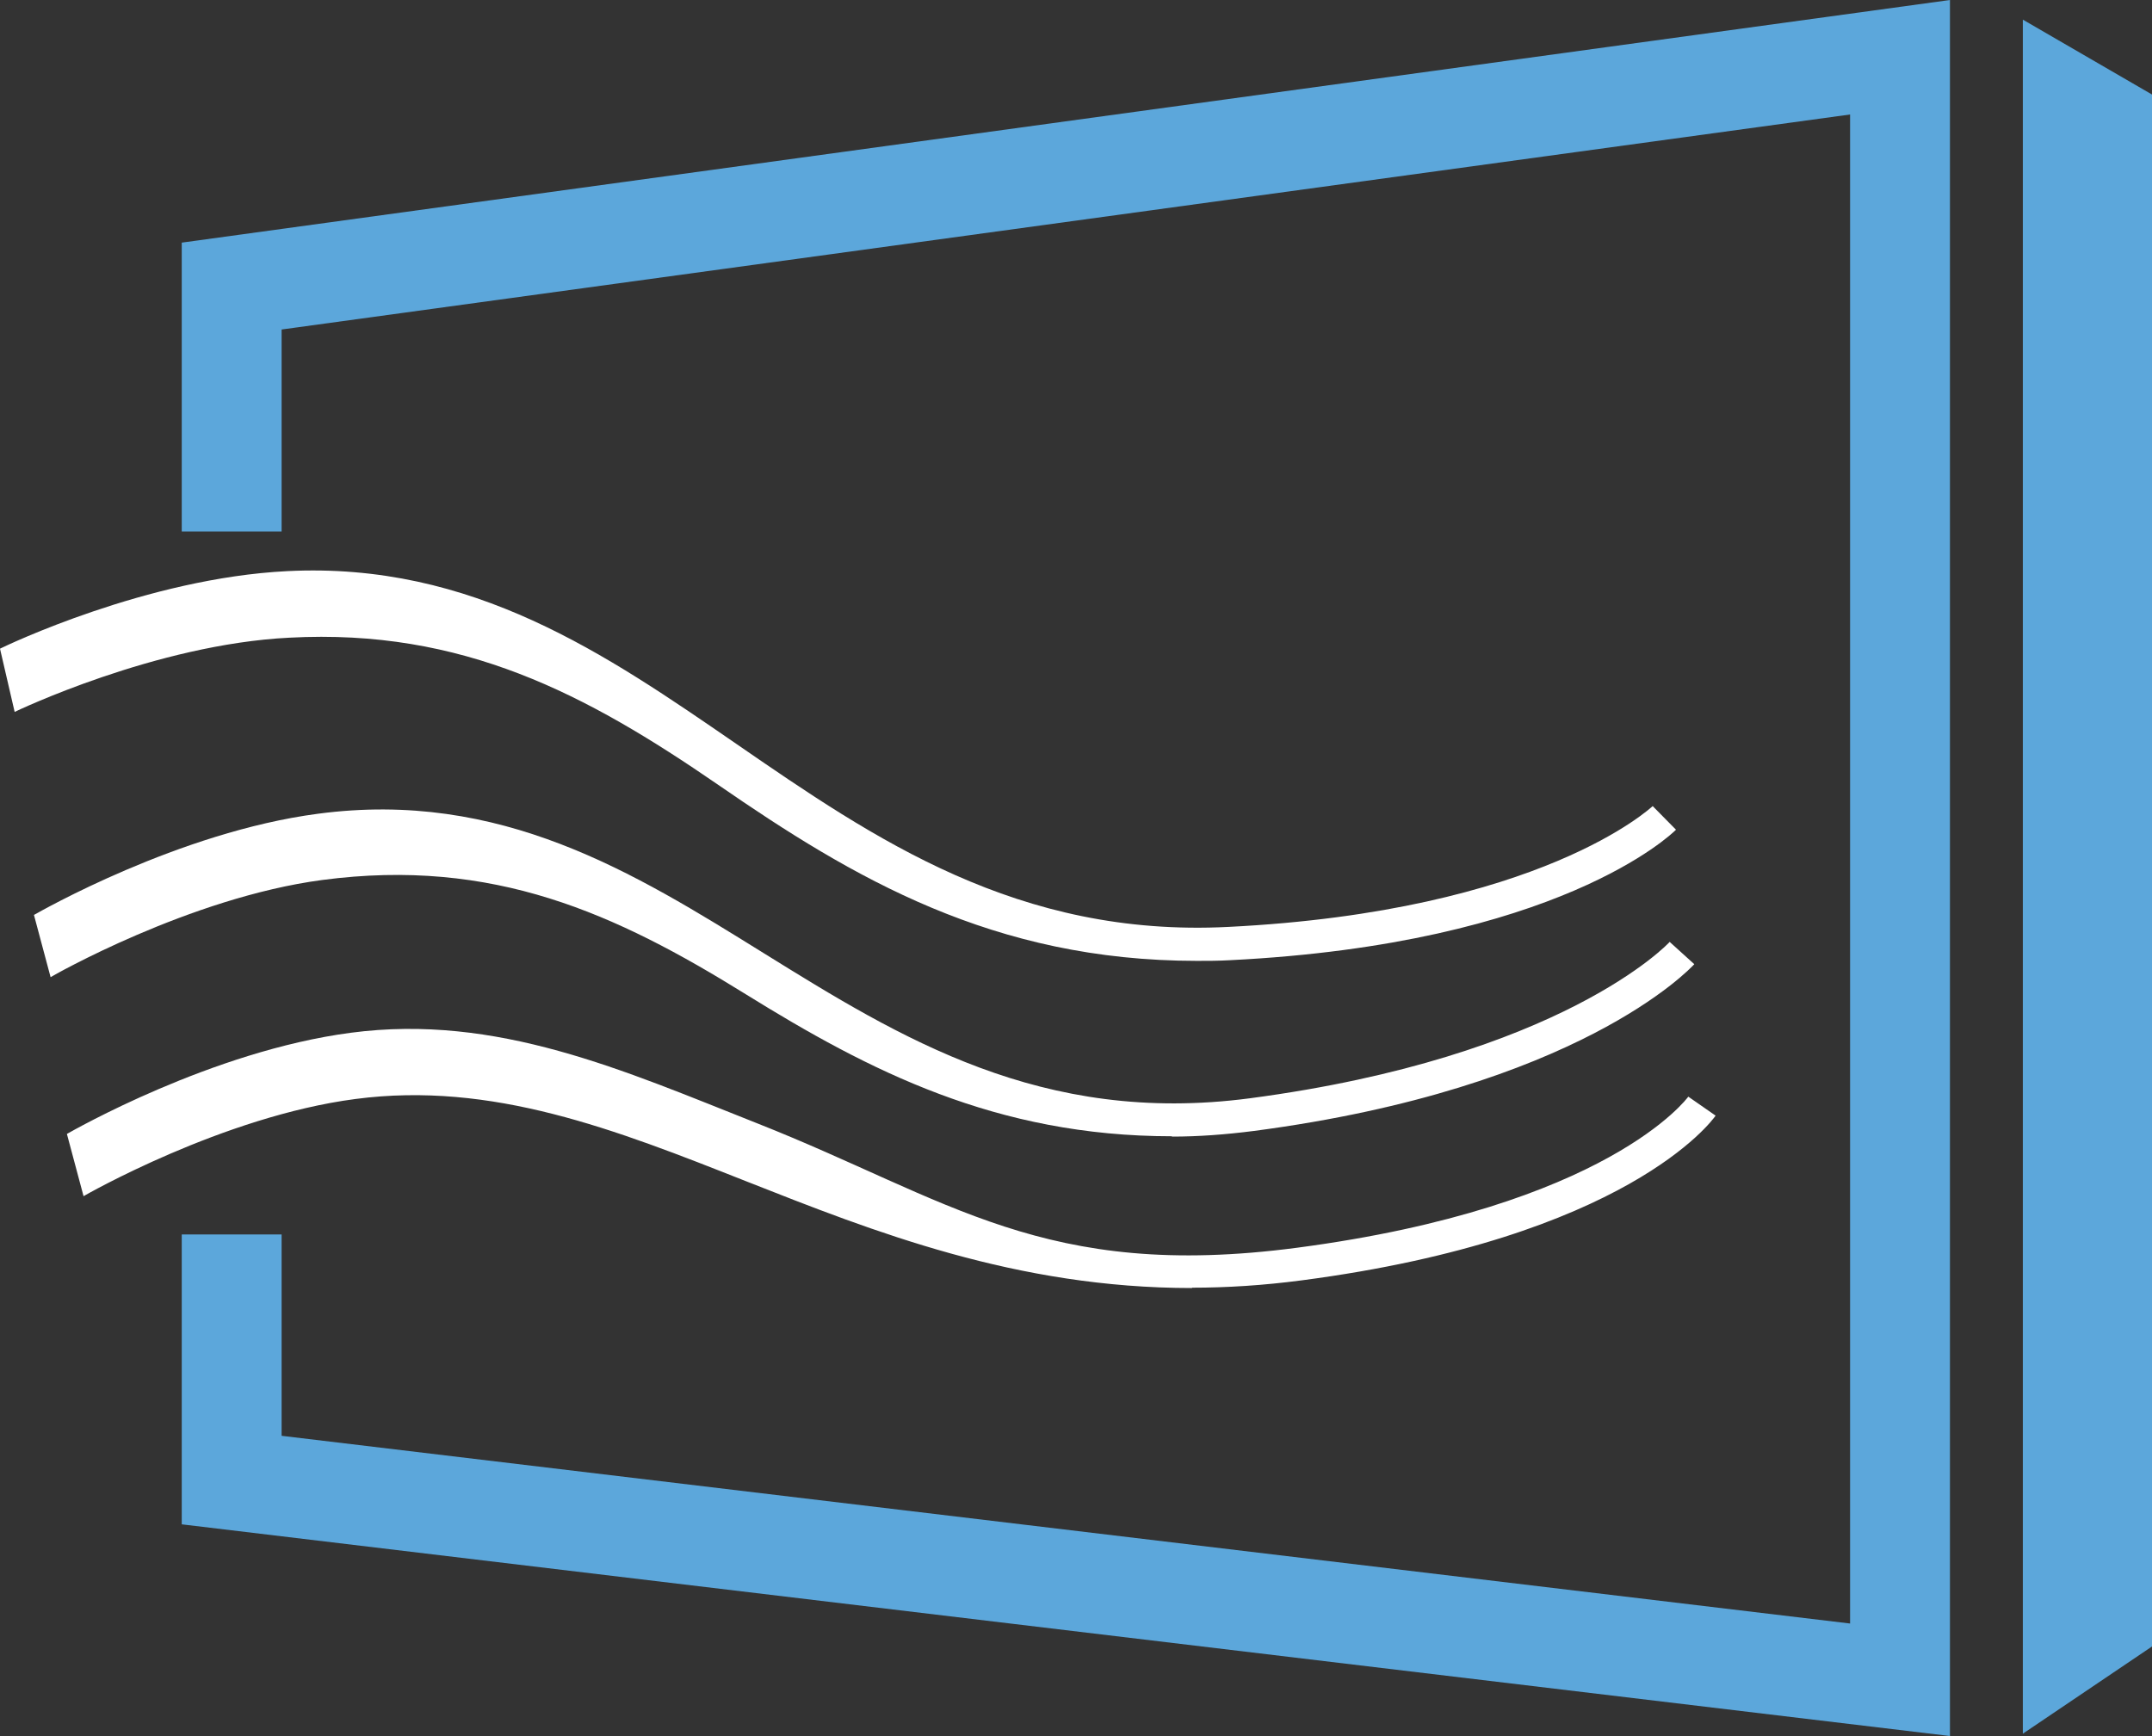 <?xml version="1.0" encoding="UTF-8"?>
<svg id="Layer_2" data-name="Layer 2" xmlns="http://www.w3.org/2000/svg" viewBox="0 0 64.65 52.16">
  <rect x="0" y="0" width="64.65" height="52.16" fill="#333333" stroke="none"/>
  <defs>
    <style>
      .cls-1 {
        fill: #fff;
      }

      .cls-2 {
        fill: #5ca7db;
      }
    </style>
  </defs>
  <g id="Layer_1-2" data-name="Layer 1">
    <g>
      <polygon class="cls-2" points="60.77 .59 60.77 52.09 64.65 49.47 64.65 2.84 60.77 .59"/>
      <polygon class="cls-2" points="5.46 7.29 5.46 15.97 8.46 15.97 8.46 9.9 55.58 3.44 55.58 48.78 8.46 43.14 8.46 37.09 5.46 37.09 5.46 45.8 58.58 52.16 58.58 0 5.46 7.29"/>
      <path class="cls-1" d="m35.21,34.14c-5.29,0-9.1-1.97-12.81-4.27-3.9-2.42-7.58-4.11-12.72-3.43-3.99.53-8.12,2.89-8.16,2.92l-.5-1.87c.18-.1,4.35-2.49,8.53-3.04,5.49-.73,9.5,1.77,13.38,4.18,4.11,2.55,8.36,5.19,14.61,4.37,9.38-1.24,12.59-4.66,12.62-4.7l.74.67c-.14.15-3.5,3.73-13.23,5.01-.86.11-1.67.17-2.46.17Z"/>
      <path class="cls-1" d="m35.96,28.87c-6.13,0-10.33-2.49-14.4-5.3-3.94-2.71-7.66-4.69-12.87-4.41-4.02.2-8.21,2.21-8.25,2.23l-.44-1.9c.18-.09,4.41-2.12,8.63-2.33,5.57-.28,9.58,2.5,13.49,5.19,4.15,2.86,8.46,5.82,14.78,5.5,9.41-.47,12.71-3.6,12.75-3.63l.7.71c-.14.14-3.55,3.43-13.4,3.92-.34.02-.67.02-1,.02Z"/>
      <path class="cls-1" d="m35.81,38.7c-5.28,0-9.55-1.69-13.4-3.21-3.92-1.55-7.62-3.01-11.73-2.47-3.99.52-8.12,2.89-8.17,2.92l-.5-1.87c.18-.1,4.35-2.49,8.53-3.04,4.39-.58,8.19,1.13,12.23,2.73,5.74,2.27,8.6,4.73,16.19,3.73,9.34-1.23,11.73-4.5,11.76-4.54l.82.57c-.1.15-2.67,3.67-12.44,4.95-1.14.15-2.24.22-3.29.22Z"/>
    </g>
  </g>
</svg>